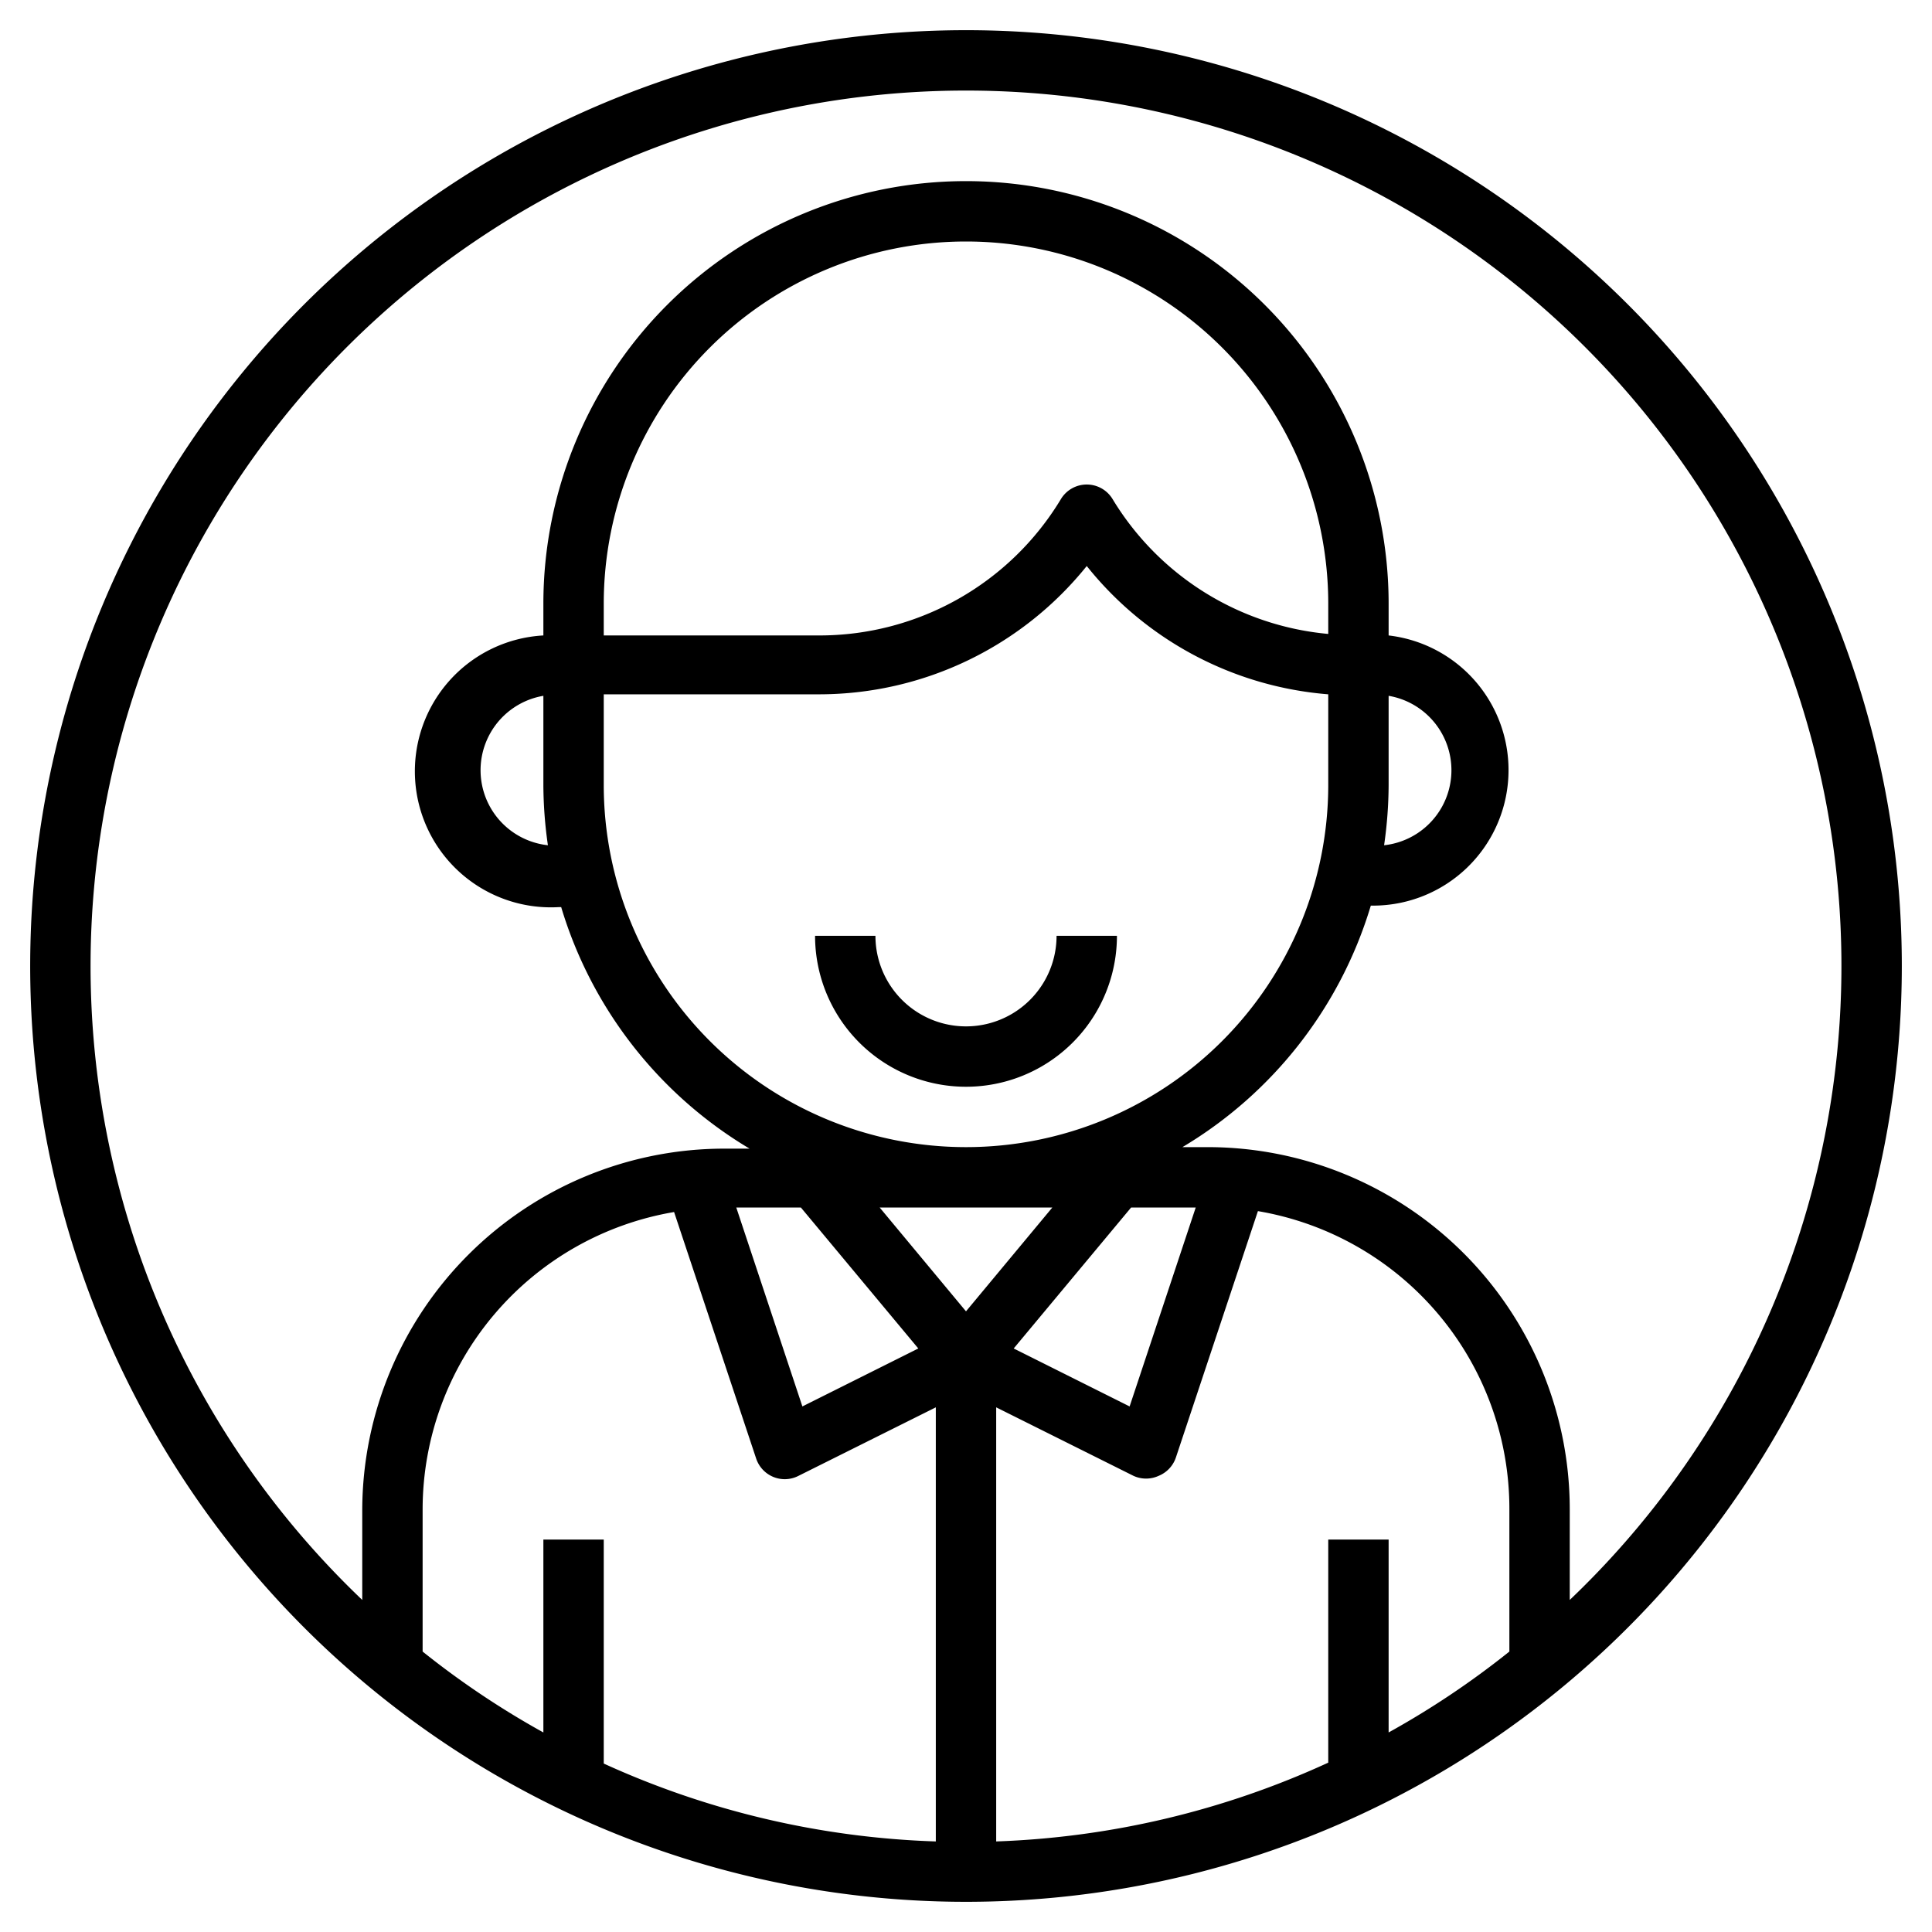 <?xml version="1.0"?>
<svg xmlns="http://www.w3.org/2000/svg" viewBox="0 0 64 64" width="512" height="512"><g id="Layer_29" data-name="Layer 29"><path d="M32,36a5,5,0,0,0,5-5H35a3,3,0,0,1-6,0H27A5,5,0,0,0,32,36Z"/><path d="M32,1A31,31,0,1,0,63,32,31,31,0,0,0,32,1ZM46,26V23.05A2.5,2.5,0,0,1,45.85,28,14.27,14.27,0,0,0,46,26ZM44,21a9.34,9.34,0,0,1-7.14-4.46,1,1,0,0,0-1.72,0,9.34,9.34,0,0,1-8,4.51H20V20a12,12,0,0,1,24,0ZM18.15,28A2.5,2.5,0,0,1,18,23.05V26A14.27,14.27,0,0,0,18.15,28ZM20,23h7.17A11.38,11.38,0,0,0,36,18.75,11.39,11.39,0,0,0,44,23v3a12,12,0,0,1-24,0ZM50,54.71a28.48,28.48,0,0,1-4,2.68V51H44v7.39A28.72,28.72,0,0,1,33,61V46.62l4.55,2.27a1,1,0,0,0,.83,0,1,1,0,0,0,.57-.6l2.72-8.17A10,10,0,0,1,50,50ZM34.86,40,32,43.44,29.14,40Zm2.56,6.59-3.84-1.92L37.47,40h2.14ZM26.53,40l3.89,4.67-3.84,1.92L24.39,40Zm-4.2.15,2.72,8.17A1,1,0,0,0,26,49a1,1,0,0,0,.45-.11L31,46.62V61a28.72,28.72,0,0,1-11-2.58V51H18v6.39a28.48,28.48,0,0,1-4-2.68V50A10,10,0,0,1,22.33,40.15ZM52,53V50A12,12,0,0,0,40,38h-.83a14,14,0,0,0,6.24-8h.09a4.49,4.49,0,0,0,.5-8.95V20a14,14,0,0,0-28,0v1.05a4.49,4.49,0,0,0,.5,9h.09a14,14,0,0,0,6.24,8H24A12,12,0,0,0,12,50v3a29,29,0,1,1,40,0Z"/></g></svg>

